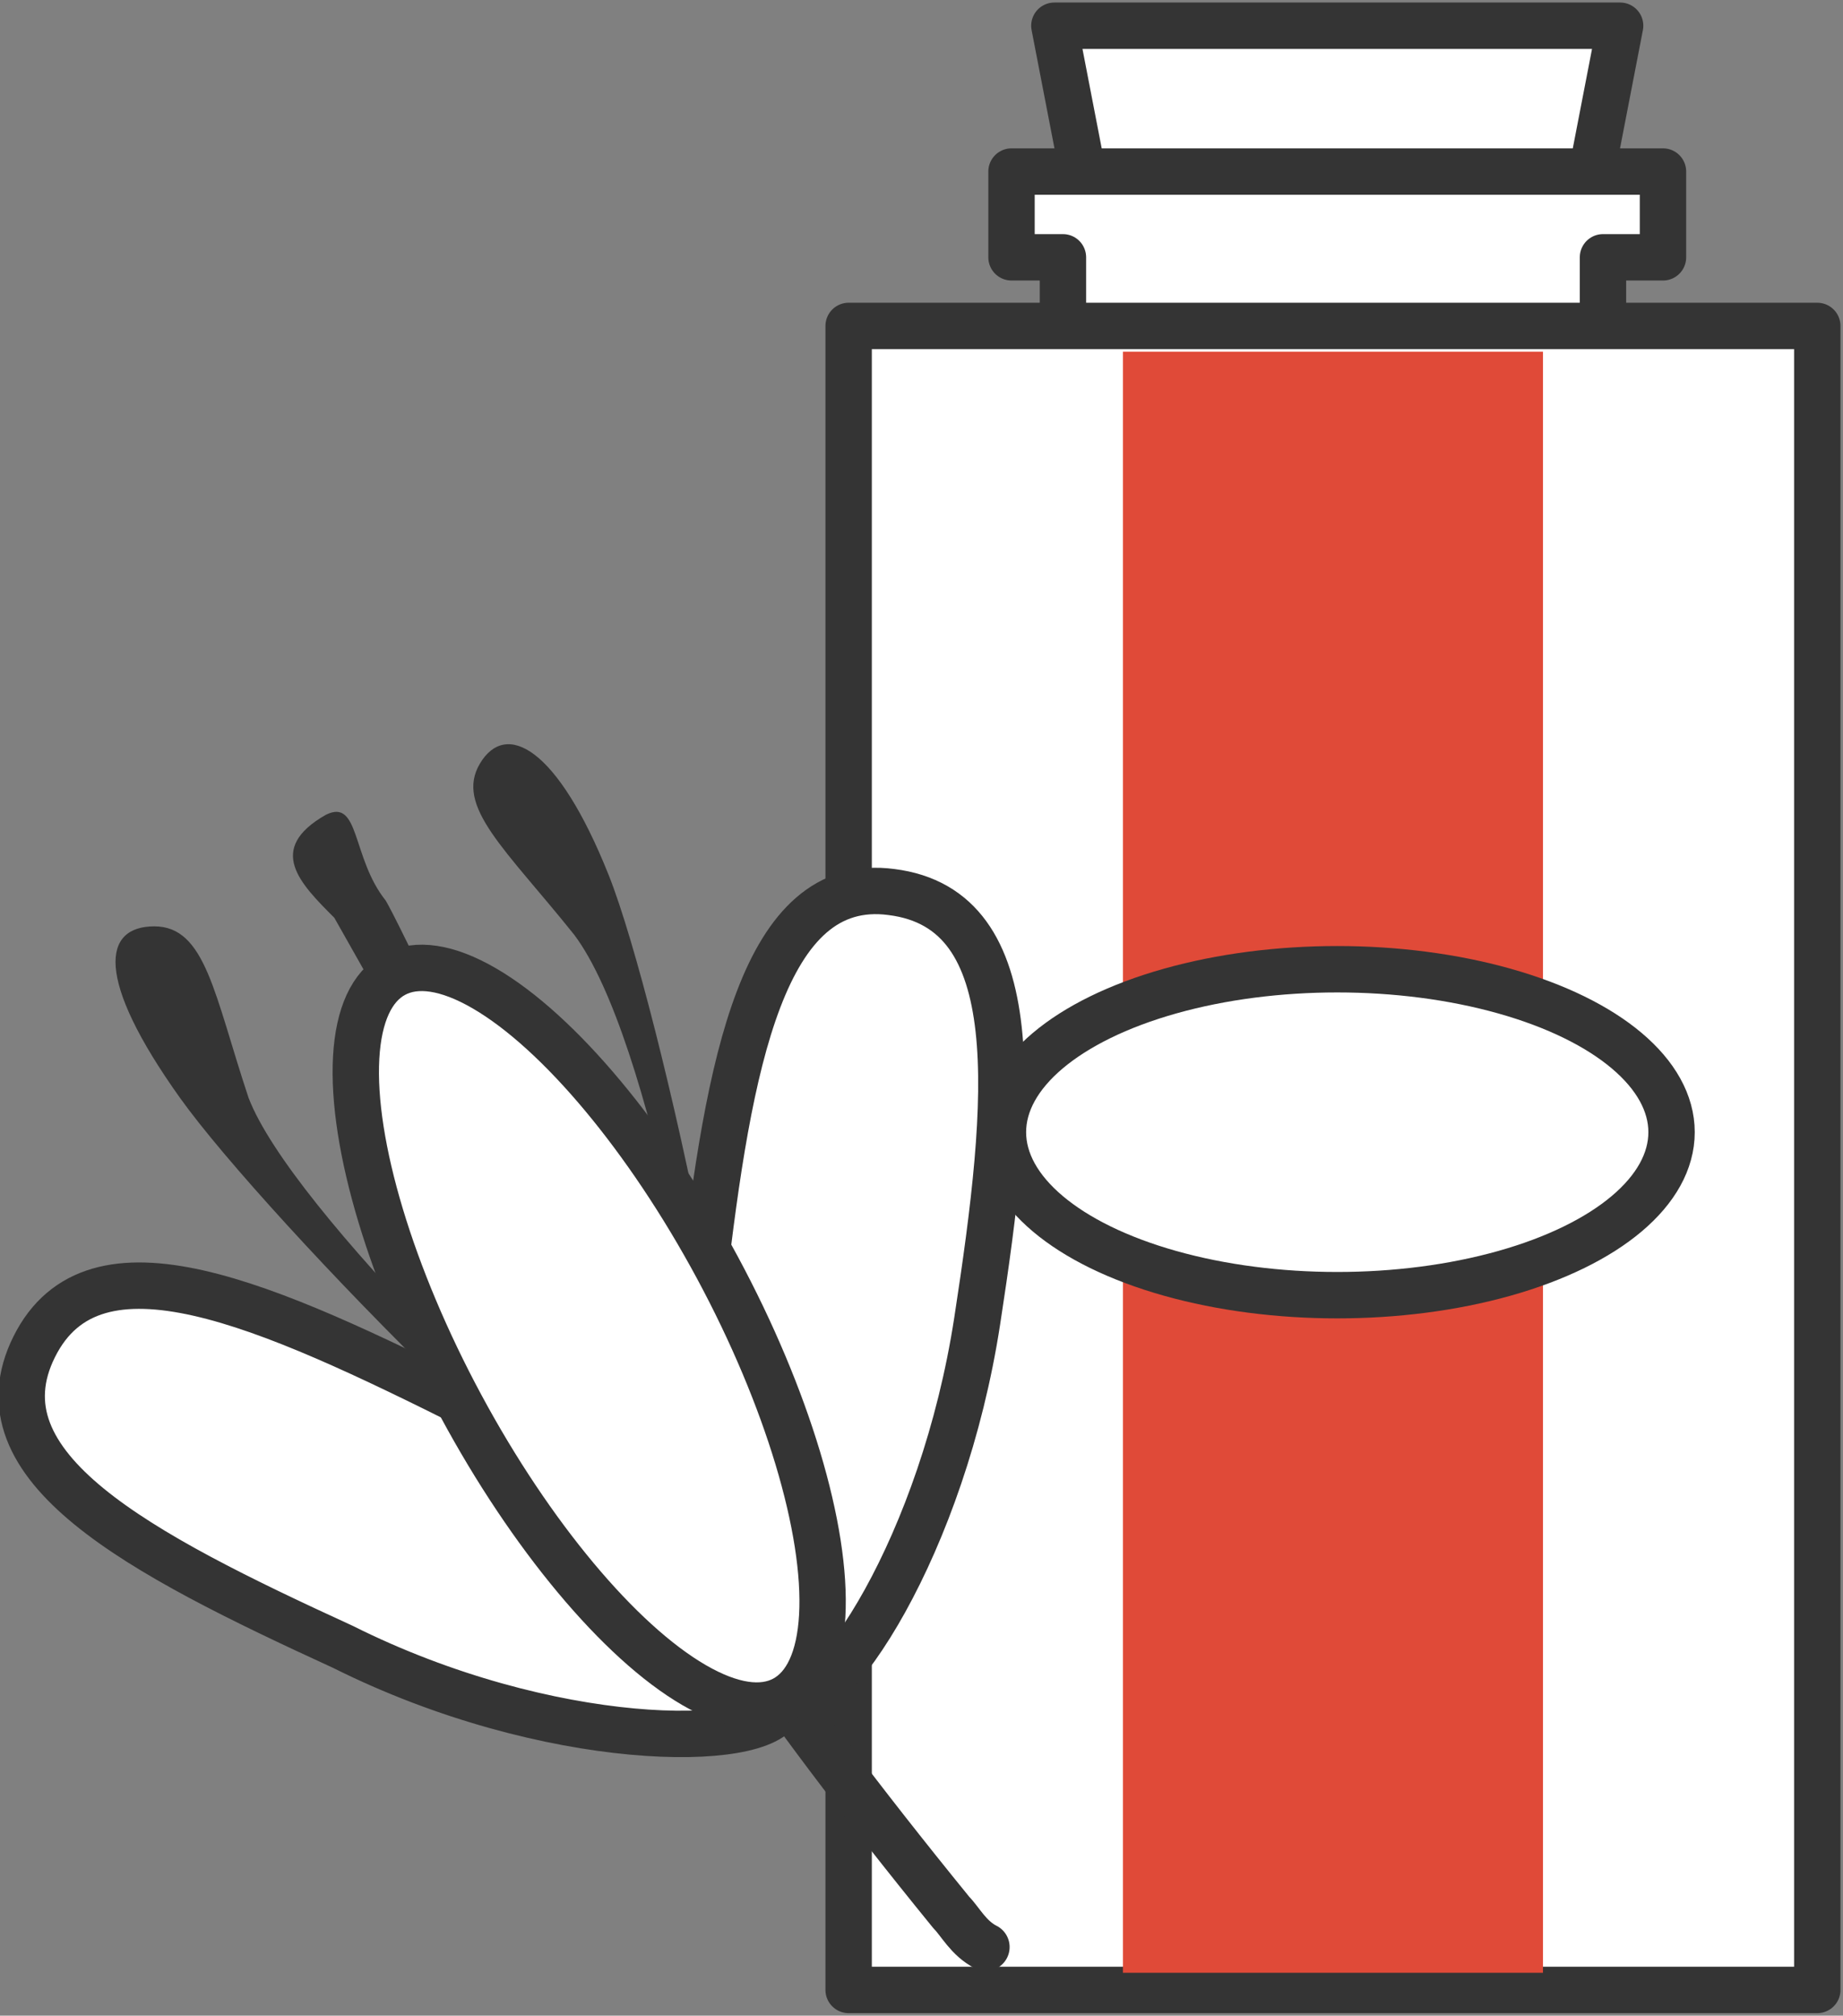 <?xml version="1.0" encoding="utf-8"?>
<!-- Generator: Adobe Illustrator 23.0.1, SVG Export Plug-In . SVG Version: 6.00 Build 0)  -->
<svg version="1.1" id="Calque_1" xmlns="http://www.w3.org/2000/svg" xmlns:xlink="http://www.w3.org/1999/xlink" x="0px" y="0px"
	 viewBox="0 0 21.5 23.5" style="enable-background:new 0 0 21.5 23.5;" xml:space="preserve">
<rect x="0" y="0" width="21.5" height="23.5" fill="#808080" stroke="none"/>
<style type="text/css">
	.st0{fill:#FFFFFF;stroke:#343434;stroke-width:0.541;stroke-linecap:round;stroke-linejoin:round;stroke-miterlimit:10;}
	.st1{fill:#E04A38;}
	.st2{fill:none;stroke:#343434;stroke-width:0.556;stroke-linecap:round;stroke-linejoin:round;stroke-miterlimit:10;}
	.st3{fill:#343434;}
</style>
<polygon class="st0" points="18.3,3.4 12.9,3.4 12.3,0.3 18.9,0.3 "/>
<polygon class="st0" points="19.4,2 11.8,2 11.8,3 12.4,3 12.4,22.2 18.7,22.2 18.7,3 19.4,3 "/>
<rect x="9.9" y="3.8" class="st0" width="11.3" height="19.4"/>
<rect x="13.1" y="4.1" class="st1" width="4.9" height="18.9"/>
<ellipse class="st0" cx="15.6" cy="13.2" rx="3.9" ry="1.9"/>
<path class="st2" d="M6.9,15.6c0,0-0.2,1.3,4.2,6.7c0.1,0.1,0.2,0.3,0.4,0.4"/>
<path class="st3" d="M8.6,18.6c-0.3-2.4-1-6.5-1.9-7.7c-0.8-1-1.4-1.5-1.1-2c0.3-0.5,0.9-0.2,1.5,1.3S9,17.7,8.6,18.6z"/>
<path class="st3" d="M8.3,18.6c-1.8-1.5-4.9-4.5-5.4-5.8c-0.4-1.2-0.5-2-1.1-2s-0.7,0.6,0.3,2S7.3,18.5,8.3,18.6z"/>
<path class="st3" d="M8.4,18.7c0,0-3.6-7.7-3.9-8.2c-0.4-0.5-0.3-1.2-0.7-1c-0.7,0.4-0.3,0.8,0.1,1.2C4.3,11.4,8.4,18.7,8.4,18.7z"
	/>
<path class="st0" d="M0.4,15.7c0.7-1.4,2.7-0.5,5.1,0.7c1.1,0.5,1.2,2.5,2.7,1.9c0.1,0,0.1,0.1,0.2,0.2c-0.2-0.9-0.4-2.2-0.2-3.5
	c0.3-2.6,0.7-4.8,2.2-4.6c1.6,0.2,1.4,2.4,1,5C11,18,9.7,20,9.1,19.9c0,0,0,0,0,0c0,0,0,0,0,0c-0.2,0.5-2.7,0.5-5.1-0.7
	C1.6,18.1-0.3,17.1,0.4,15.7z"/>
<ellipse transform="matrix(0.88 -0.474 0.474 0.88 -6.593 5.127)" class="st0" cx="6.9" cy="15.6" rx="1.7" ry="4.8"/>
</svg>
